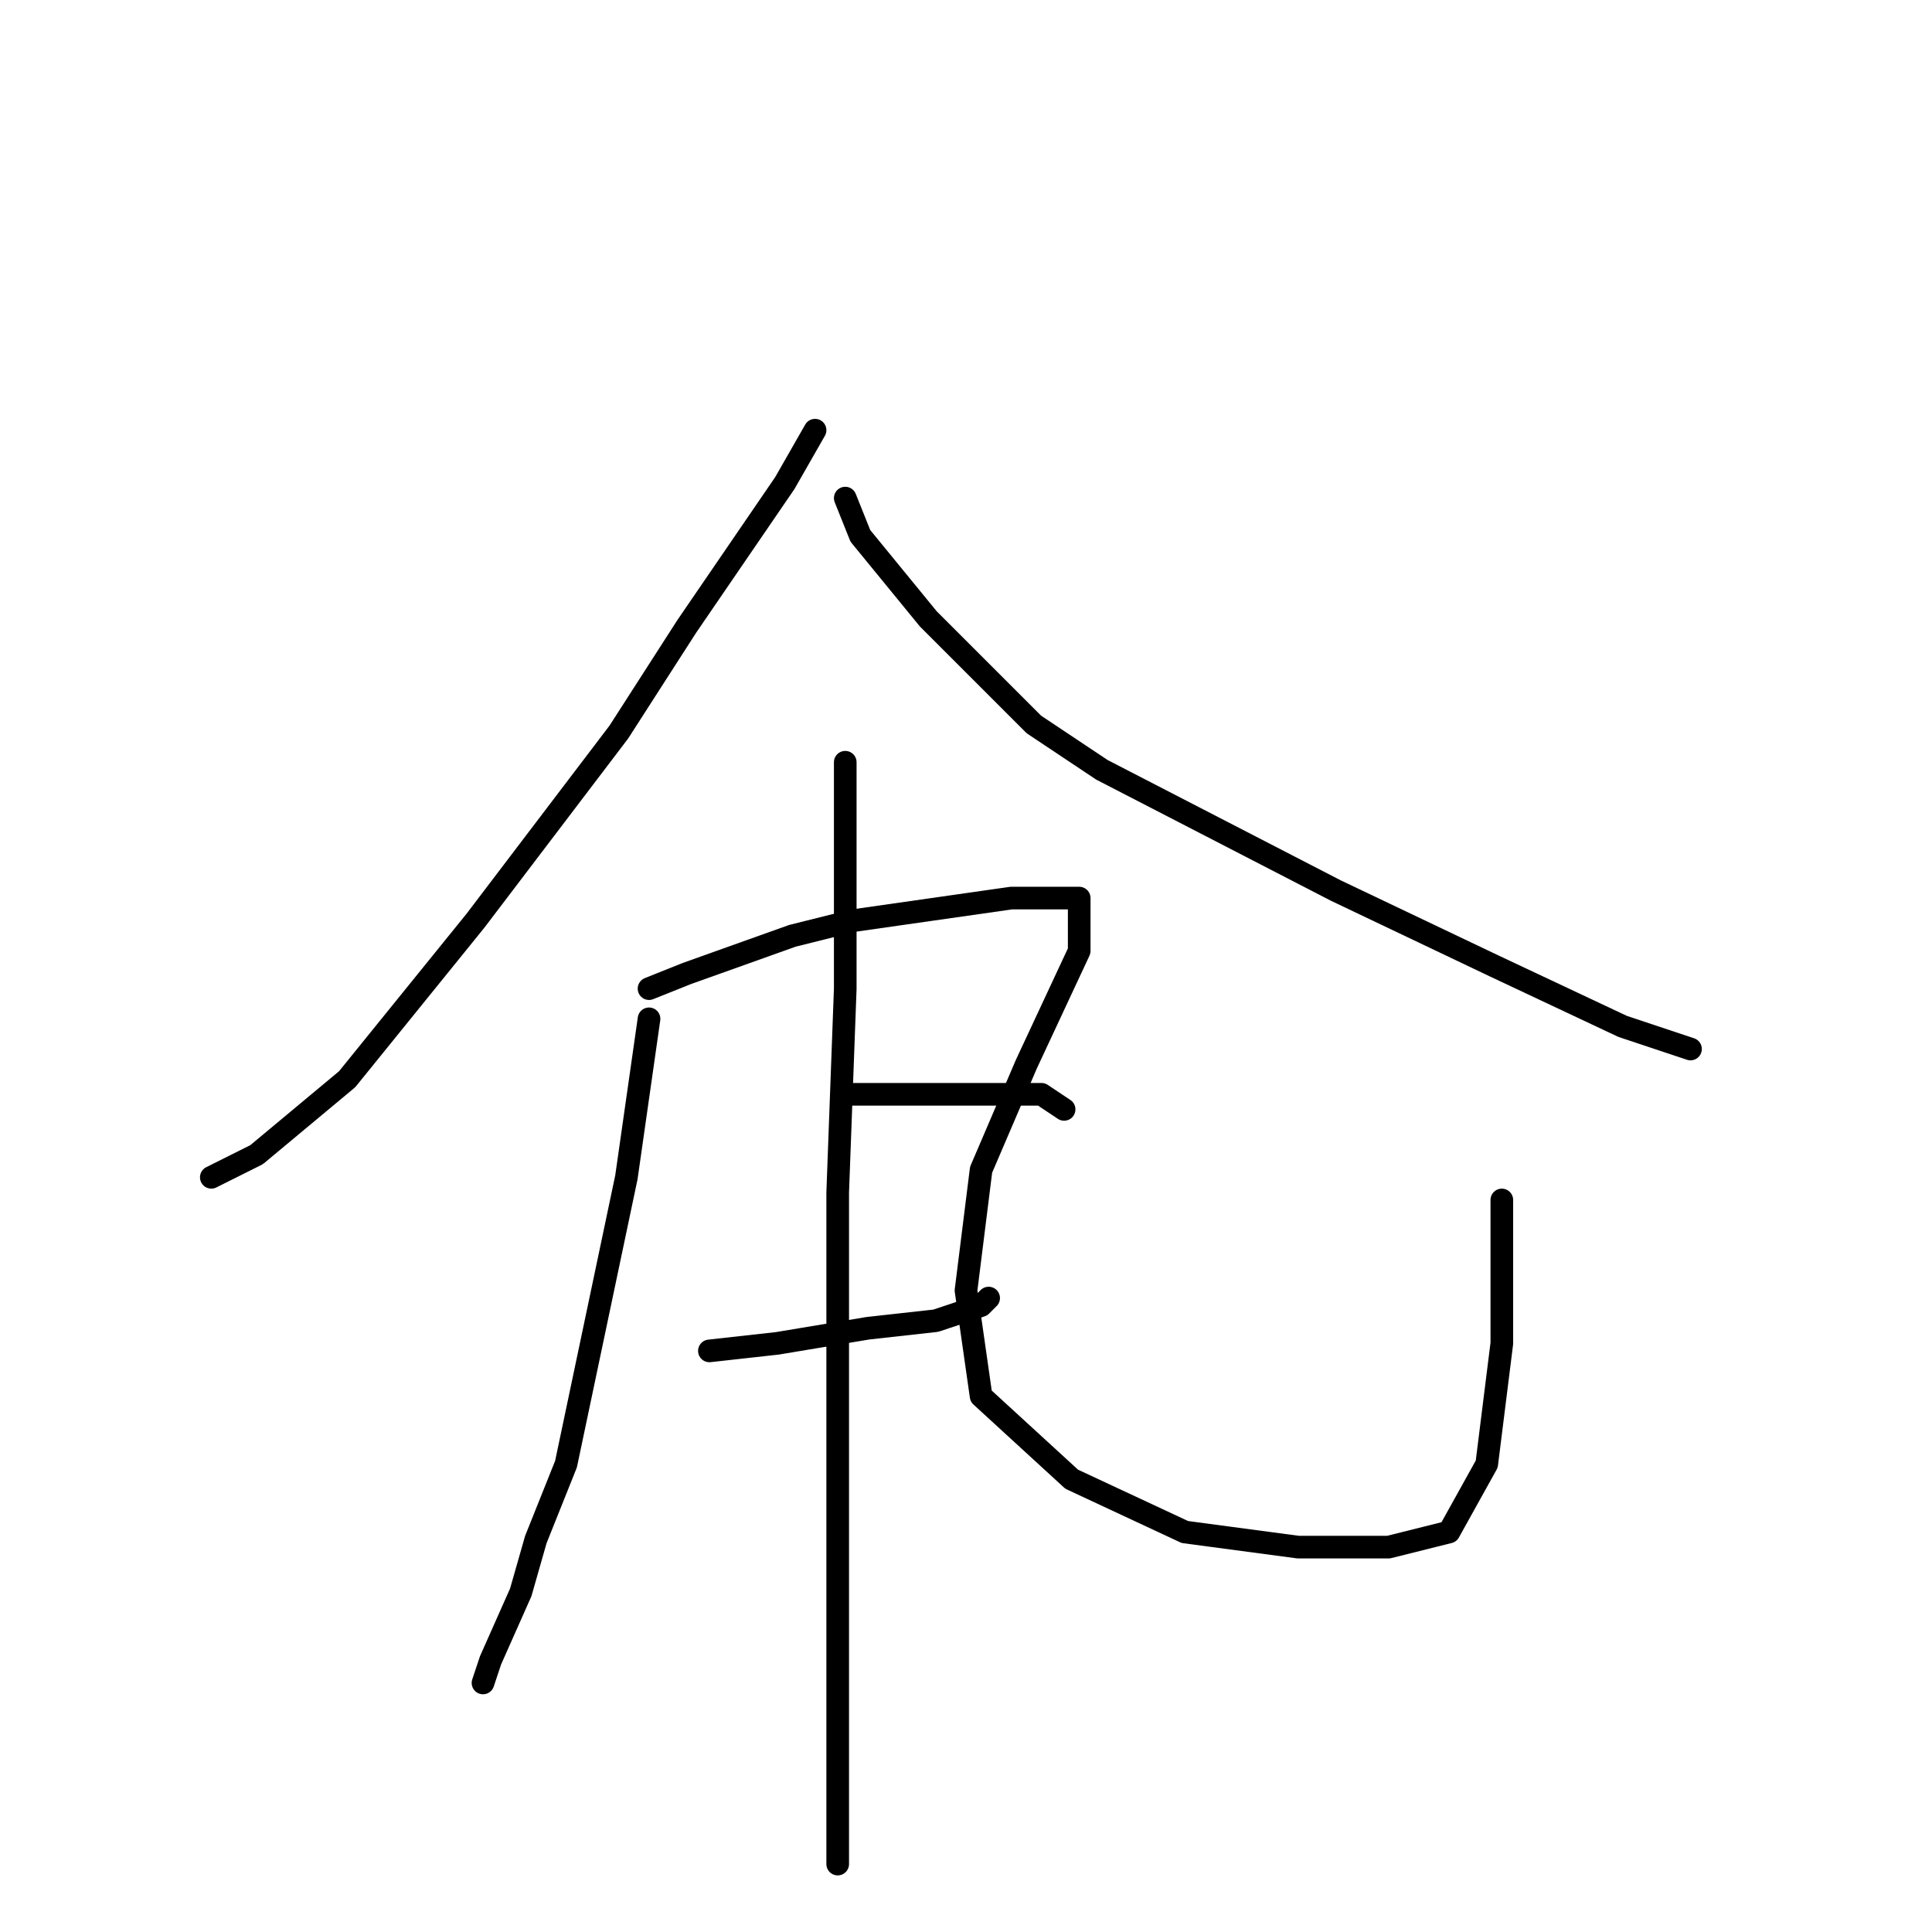 <?xml version="1.0" standalone="no"?>
    <svg width="256" height="256" xmlns="http://www.w3.org/2000/svg" version="1.1">
    <polyline stroke="black" stroke-width="3" stroke-linecap="round" fill="transparent" stroke-linejoin="round" points="108 57 104 64 91 83 82 97 63 122 46 143 34 153 28 156 28 156 " />
        <polyline stroke="black" stroke-width="3" stroke-linecap="round" fill="transparent" stroke-linejoin="round" points="112 66 114 71 123 82 137 96 146 102 177 118 198 128 215 136 224 139 224 139 " />
        <polyline stroke="black" stroke-width="3" stroke-linecap="round" fill="transparent" stroke-linejoin="round" points="86 135 83 156 75 194 71 204 69 211 65 220 64 223 64 223 " />
        <polyline stroke="black" stroke-width="3" stroke-linecap="round" fill="transparent" stroke-linejoin="round" points="86 131 91 129 105 124 113 122 134 119 139 119 143 119 143 126 136 141 130 155 128 171 130 185 142 196 157 203 172 205 184 205 192 203 197 194 199 178 199 159 199 159 " />
        <polyline stroke="black" stroke-width="3" stroke-linecap="round" fill="transparent" stroke-linejoin="round" points="112 145 117 145 133 145 138 145 141 147 141 147 " />
        <polyline stroke="black" stroke-width="3" stroke-linecap="round" fill="transparent" stroke-linejoin="round" points="94 179 103 178 115 176 124 175 130 173 131 172 131 172 " />
        <polyline stroke="black" stroke-width="3" stroke-linecap="round" fill="transparent" stroke-linejoin="round" points="112 101 112 114 112 131 111 158 111 172 111 198 111 219 111 235 111 246 111 247 111 247 " />
        </svg>